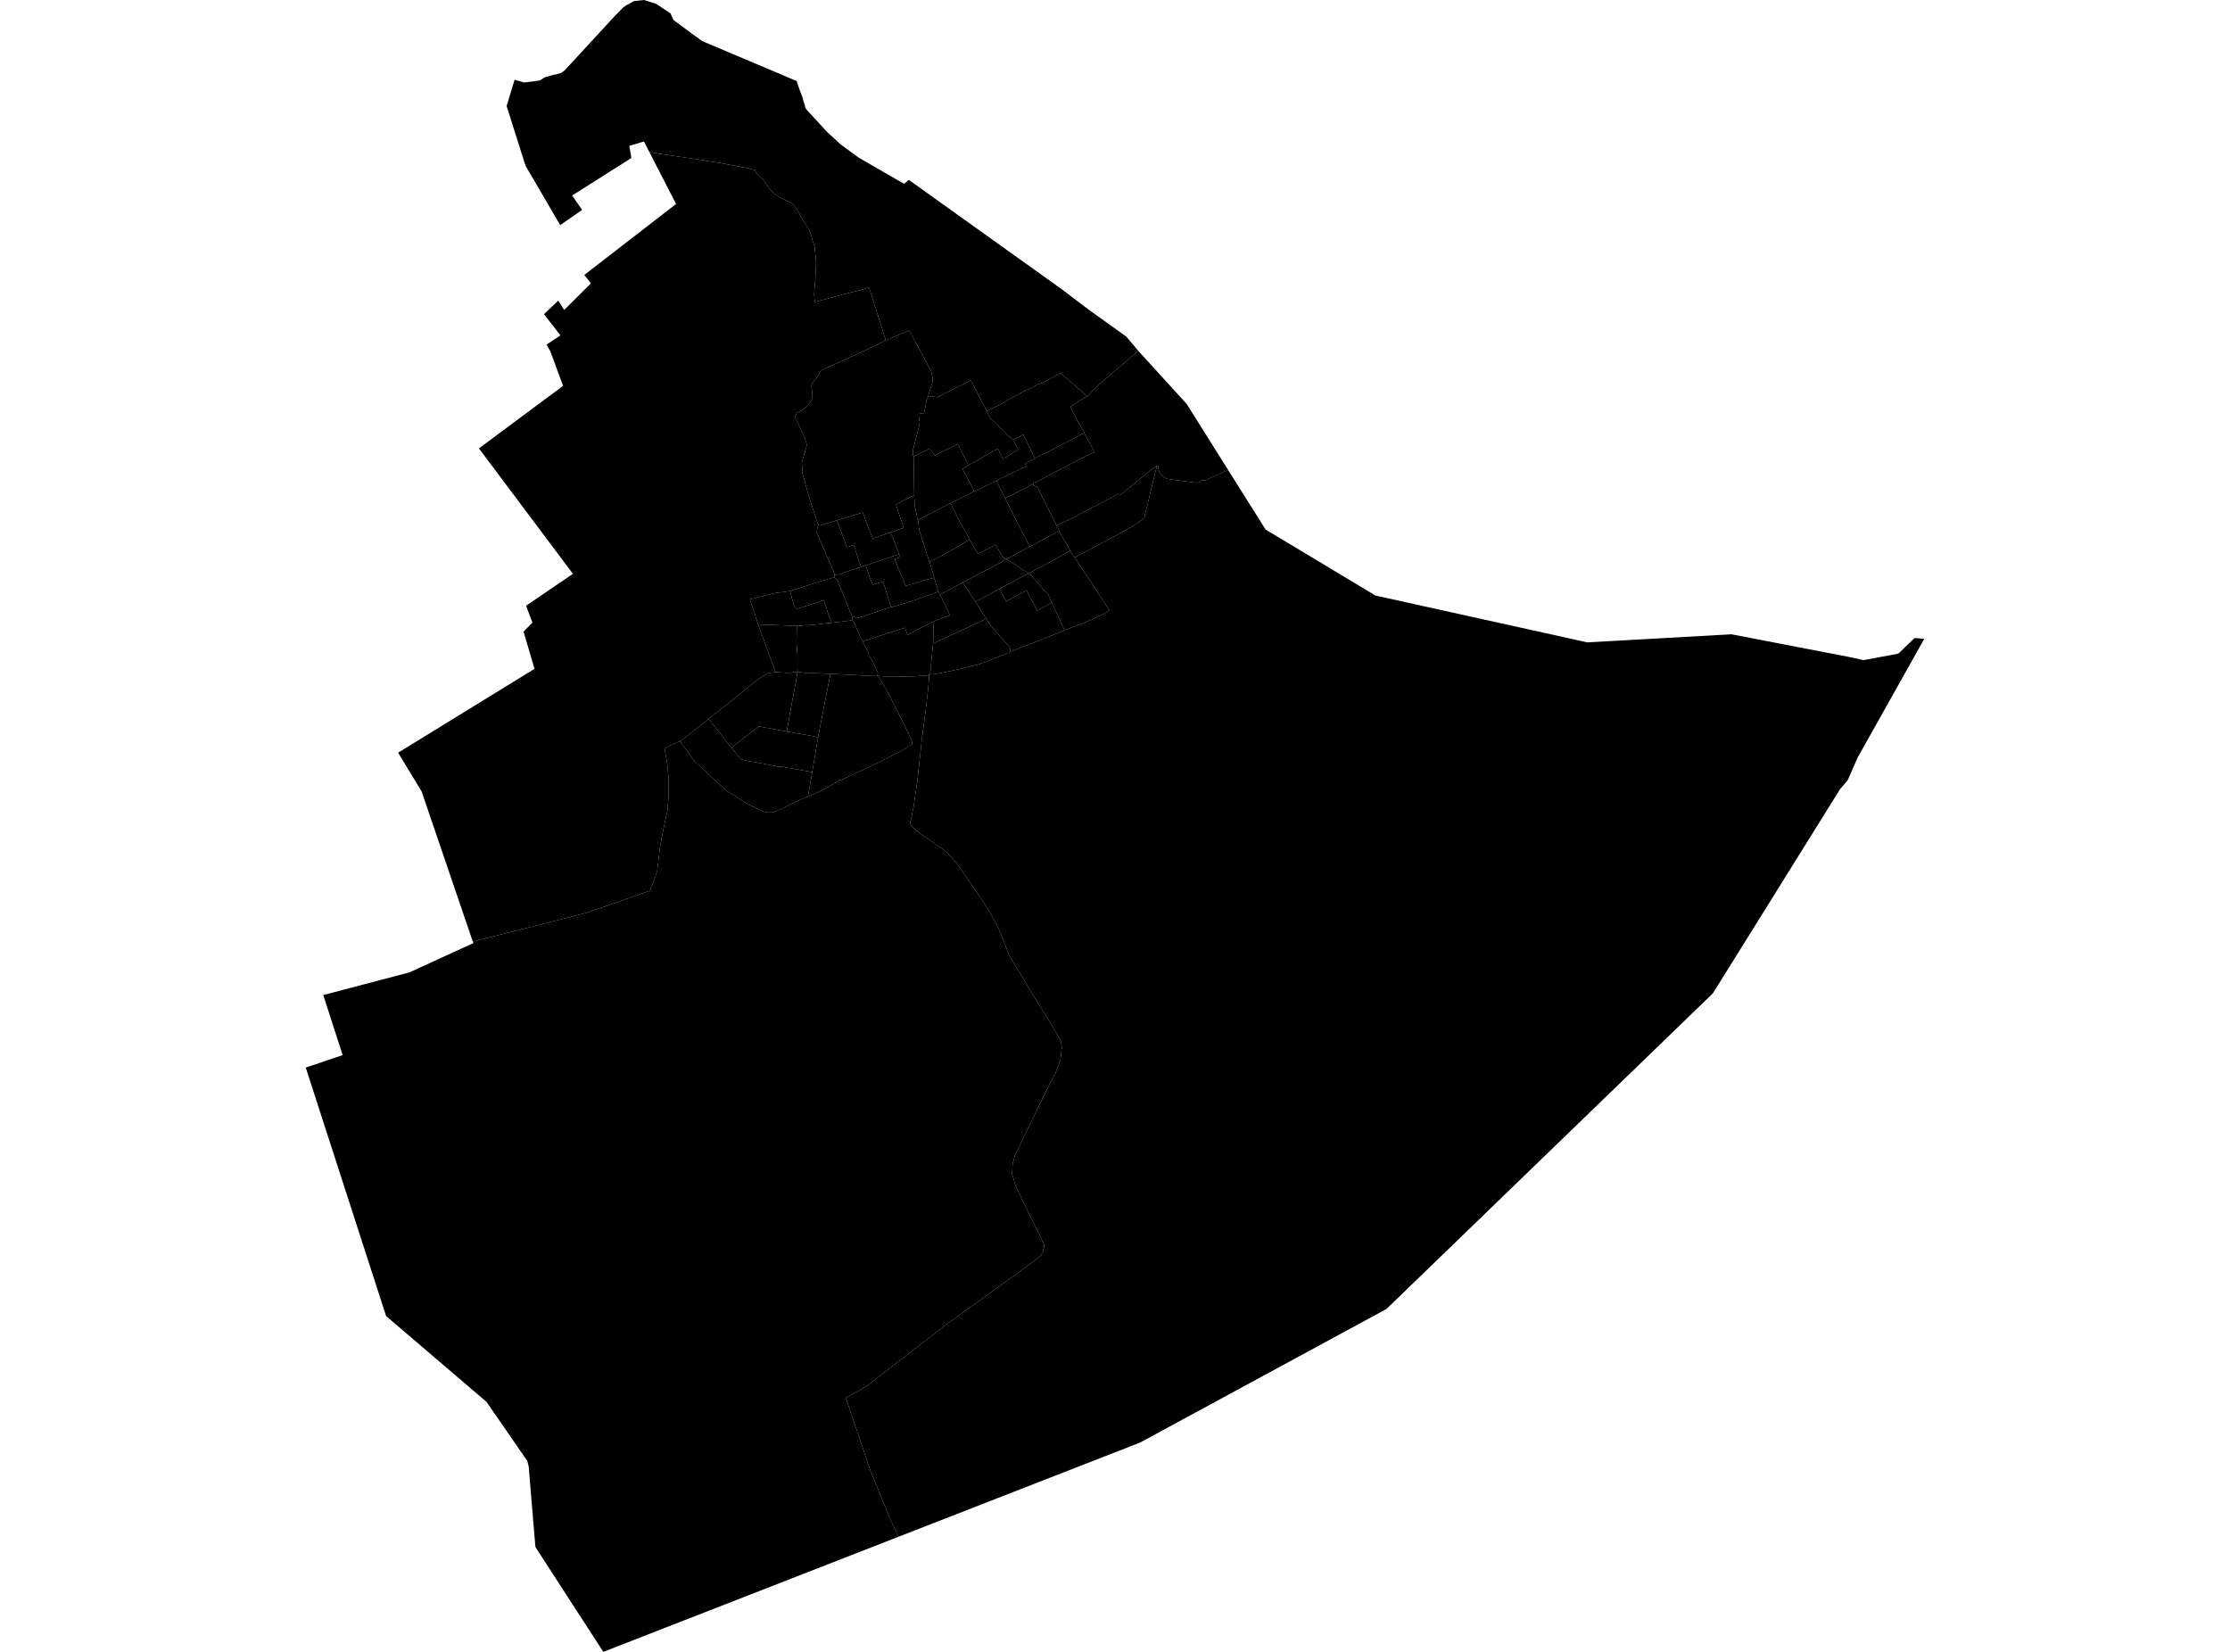 <?xml version='1.0'?>
<svg  baseProfile = 'tiny' width = '540' height = '400' stroke-linecap = 'round' stroke-linejoin = 'round' version='1.1' xmlns='http://www.w3.org/2000/svg'>
<path id='0816901001' title='0816901001'  d='M 220.068 43.554 256.419 69.551 257.085 70.027 263.741 75.067 272.74 81.51 275.64 84.957 269.851 89.878 265.738 93.468 263.314 96.012 263.207 95.917 256.811 90.306 255.896 90.853 253.899 91.947 252.449 92.648 251.771 92.993 251.7 92.85 249.097 94.312 248.669 94.36 244.377 96.666 243.617 97.153 243.26 97.415 241.929 98.104 240.692 98.686 238.969 99.554 236.152 94.146 235.082 92.089 231.218 94.062 228.912 95.192 227.022 96.19 224.823 95.905 224.74 95.893 225.263 94.158 225.834 92.517 225.857 91.578 225.513 89.961 223.741 86.669 222.553 84.41 220.924 81.415 220.104 80 214.517 82.425 214.493 82.366 214.042 80.951 210.416 69.575 208.11 70.3 204.615 71.144 200.609 72.262 197.84 72.987 197.4 73.105 197.245 72.606 197.15 71.311 197.257 69.694 197.423 67.923 197.542 65.212 197.614 63.881 197.519 62.205 197.316 60.208 197.269 59.709 196.389 56.963 196.009 55.798 195.747 55.382 195.272 54.633 194.725 53.73 194.238 52.945 194.036 52.588 193.703 51.958 192.918 50.627 192.36 49.878 191.837 49.296 190.886 48.832 188.793 47.762 188.009 47.227 187.391 46.859 186.44 45.813 185.513 44.529 185.025 43.744 184.514 43.221 184.122 42.924 183.634 42.473 183.076 41.771 182.79 41.177 181.483 40.832 178.725 40.273 177.001 39.964 174.707 39.525 173.733 39.37 171.105 38.954 168.419 38.502 163.866 37.848 160.407 37.337 157.245 36.814 155.938 34.259 152.395 35.316 152.883 38.264 138.547 47.346 140.96 50.829 135.658 54.514 127.266 40.155 122.678 25.676 124.425 19.911 124.615 19.305 126.79 19.947 127.088 19.958 129.453 19.649 130.737 19.483 131.854 18.746 133.851 18.175 135.848 17.688 136.633 17.129 137.049 16.689 137.441 16.262 139.985 13.516 140.389 13.076 143.028 10.211 144.609 8.499 144.835 8.25 146.547 6.395 148.152 4.66 148.437 4.351 150.886 1.819 151.718 1.248 152.276 0.951 153.097 0.499 153.525 0.262 153.881 0.226 155.949 0 158.565 0.82 158.838 0.903 162.357 3.233 162.963 4.588 163.094 4.862 163.545 5.195 170.012 9.938 178.987 13.73 192.895 19.614 193.287 20.755 193.584 21.623 194.107 23.013 194.155 23.12 194.404 23.798 194.428 23.905 194.499 24.262 194.511 24.345 194.844 25.343 195.022 26.116 195.331 26.579 200.336 32.012 202.927 34.366 203.652 35.031 207.896 38.146 217.869 43.911 218.963 44.481 220.068 43.554 Z' />
<path id='0816901002' title='0816901002'  d='M 238.969 99.554 239.278 100.22 239.801 101.314 241.299 102.692 243.759 105.177 245.328 106.52 245.4 106.568 246.517 108.85 243.878 110.538 242.868 111.108 241.655 108.636 239.385 109.908 236.128 111.786 234.487 112.642 233.679 111.013 231.932 107.554 228.77 109.064 226.737 110.074 226.368 110.3 225.18 108.565 223.587 109.349 221.257 110.502 221.091 110.264 221.079 108.969 221.435 107.626 222.386 103.881 222.719 102.419 222.446 100.256 223.753 99.994 224.086 98.484 224.407 96.773 224.823 95.905 227.022 96.19 228.912 95.192 231.218 94.062 235.082 92.089 236.152 94.146 238.969 99.554 Z' />
<path id='0816901003' title='0816901003'  d='M 234.487 112.642 234.511 112.689 233.073 113.545 235.688 118.55 235.819 119.001 235.022 119.418 232.681 120.606 230.184 121.854 229.257 122.306 225.061 124.481 222.267 125.884 222.196 125.92 221.804 123.828 221.483 122.354 221.388 120.226 221.388 119.917 221.305 114.817 221.257 110.502 223.587 109.349 225.18 108.565 226.368 110.3 226.737 110.074 228.77 109.064 231.932 107.554 233.679 111.013 234.487 112.642 Z' />
<path id='0816901004' title='0816901004'  d='M 250.571 110.93 250.606 111.013 248.241 112.25 248.526 112.892 242.725 115.661 241.275 116.386 236.092 118.954 235.973 118.978 235.819 119.001 235.688 118.55 233.073 113.545 234.511 112.689 234.487 112.642 236.128 111.786 239.385 109.908 241.655 108.636 242.868 111.108 243.878 110.538 246.517 108.85 245.4 106.568 245.328 106.52 247.789 105.248 250.571 110.93 Z' />
<path id='0816901005' title='0816901005'  d='M 263.207 95.917 259.189 98.508 261.138 102.288 262.624 104.832 262.529 104.868 260.389 105.973 253.887 109.349 250.571 110.93 247.789 105.248 245.328 106.52 243.759 105.177 241.299 102.692 239.801 101.314 239.278 100.22 238.969 99.554 240.692 98.686 241.929 98.104 243.26 97.415 243.617 97.153 244.377 96.666 248.669 94.36 249.097 94.312 251.7 92.85 251.771 92.993 252.449 92.648 253.899 91.947 255.896 90.853 256.811 90.306 263.207 95.917 Z' />
<path id='0816902001' title='0816902001'  d='M 234.773 130.651 231.682 132.541 227.7 134.716 225.132 136.107 225.049 136.143 224.776 135.144 223.884 132.41 223.337 130.591 222.624 128.428 222.493 127.548 222.267 125.884 225.061 124.481 229.257 122.306 230.184 121.854 231.872 125.207 232.49 126.502 233.322 127.893 234.82 130.627 234.773 130.651 Z' />
<path id='0816902002' title='0816902002'  d='M 243.415 120.666 244.199 122.235 245.435 124.707 246.101 126.051 247.444 128.678 248.431 130.579 249.37 132.351 249.394 132.398 248.942 132.6 243.676 135.394 243.391 135.227 242.927 134.978 241.941 133.397 241.025 131.911 236.793 134.134 234.773 130.651 234.82 130.627 233.322 127.893 232.49 126.502 231.872 125.207 230.184 121.854 232.681 120.606 235.022 119.418 235.819 119.001 235.973 118.978 236.092 118.954 241.275 116.386 242.606 119.037 243.415 120.666 Z' />
<path id='0816902003' title='0816902003'  d='M 250.155 117.183 248.692 117.955 243.415 120.666 242.606 119.037 241.275 116.386 242.725 115.661 248.526 112.892 248.241 112.25 250.606 111.013 250.571 110.93 253.887 109.349 260.389 105.973 262.529 104.868 264.419 108.291 265.013 109.48 263.682 110.098 256.478 113.783 253.138 115.53 251.07 116.719 250.618 116.743 250.273 116.957 250.155 117.183 Z' />
<path id='0816902004' title='0816902004'  d='M 243.391 135.227 242.63 136.036 239.135 137.878 235.747 139.685 235.486 139.816 233.12 141.04 233.073 141.064 229.305 143.085 227.629 143.952 227.522 144 227.355 143.525 227.26 143.251 226.392 140.505 226.214 139.887 225.56 137.676 225.132 136.107 227.7 134.716 231.682 132.541 234.773 130.651 236.793 134.134 241.025 131.911 241.941 133.397 242.927 134.978 243.391 135.227 Z' />
<path id='0816902005' title='0816902005'  d='M 255.848 127.263 256.49 128.547 256.419 128.594 253.091 130.389 249.37 132.351 248.431 130.579 247.444 128.678 246.101 126.051 245.435 124.707 244.199 122.235 243.415 120.666 248.692 117.955 250.155 117.183 250.262 117.563 250.737 117.813 251.141 117.753 251.498 118.36 252.116 119.834 254.446 124.481 255.848 127.263 Z' />
<path id='0816902006' title='0816902006'  d='M 297.406 113.819 292.805 115.863 292.27 116.184 291.569 116.351 291.046 116.244 290.368 116.79 289.727 116.909 282.654 115.97 282.036 115.602 281.204 115.031 280.716 114.282 280.467 113.319 280.431 112.82 280.336 112.82 280.134 112.832 279.218 113.343 271.48 119.715 270.743 119.667 269.982 120.036 265.834 122.223 264.336 122.984 260.128 125.207 255.848 127.263 254.446 124.481 252.116 119.834 251.498 118.36 251.141 117.753 250.737 117.813 250.262 117.563 250.155 117.183 250.273 116.957 250.618 116.743 251.07 116.719 253.138 115.53 256.478 113.783 263.682 110.098 265.013 109.48 264.419 108.291 262.529 104.868 262.624 104.832 261.138 102.288 259.189 98.508 263.207 95.917 263.314 96.012 265.738 93.468 269.851 89.878 275.64 84.957 275.795 85.135 287.349 97.807 297.406 113.819 Z' />
<path id='0816902007' title='0816902007'  d='M 260.235 134.99 259.617 134.205 259.165 133.361 258.155 131.519 256.419 128.594 256.49 128.547 255.848 127.263 260.128 125.207 264.336 122.984 265.834 122.223 269.982 120.036 270.743 119.667 271.48 119.715 279.218 113.343 280.134 112.832 277.067 125.468 276.484 125.872 275.7 126.467 275.117 126.835 273.881 127.679 267.391 131.198 260.235 134.99 Z' />
<path id='0816903001' title='0816903001'  d='M 224.823 95.905 224.407 96.773 224.086 98.484 223.753 99.994 222.446 100.256 222.719 102.419 222.386 103.881 221.435 107.626 221.079 108.969 221.091 110.264 221.257 110.502 221.305 114.817 221.388 119.917 220.33 120.404 216.978 122.14 217.168 122.865 218.82 127.81 217.857 128.155 215.646 128.915 213.887 129.522 211.343 130.389 210.618 128.642 208.906 124.101 207.242 124.588 202.689 125.979 198.541 127.251 198.267 127.097 198.196 127.013 197.97 126.704 196.187 121.189 195.343 118.336 194.701 115.994 194.285 114.615 194.297 113.308 194.143 112.178 194.38 111.227 194.844 109.682 195.224 108.374 195.367 107.614 194.903 106.163 193.108 102.229 192.645 101.373 192.562 100.874 192.883 100.065 194.012 99.447 195.569 98.282 196.532 96.927 196.675 95.929 196.722 95.441 196.556 94.336 196.496 93.456 196.722 92.779 197.364 92.018 198.006 91.186 198.719 89.759 208.799 85.159 212.734 83.305 214.493 82.366 214.517 82.425 220.104 80 220.924 81.415 222.553 84.41 223.741 86.669 225.513 89.961 225.857 91.578 225.834 92.517 225.263 94.158 224.74 95.893 224.823 95.905 Z' />
<path id='0816903002' title='0816903002'  d='M 214.493 82.366 212.734 83.305 208.799 85.159 198.719 89.759 198.006 91.186 197.364 92.018 196.722 92.779 196.496 93.456 196.556 94.336 196.722 95.441 196.675 95.929 196.532 96.927 195.569 98.282 194.012 99.447 192.883 100.065 192.562 100.874 192.645 101.373 193.108 102.229 194.903 106.163 195.367 107.614 195.224 108.374 194.844 109.682 194.38 111.227 194.143 112.178 194.297 113.308 194.285 114.615 194.701 115.994 195.343 118.336 196.187 121.189 197.97 126.704 198.196 127.013 198.101 127.263 197.947 127.655 197.78 129.034 197.958 129.355 198.089 129.605 198.47 130.52 199.397 132.719 200.502 135.263 202.012 138.758 202.048 139.114 202.059 139.233 202.048 139.316 201.988 139.744 202.024 139.792 197.649 141.076 191.314 143.132 187.771 143.584 181.602 145.129 183.587 151.215 183.694 151.548 187.831 162.782 187.426 162.77 185.703 163.079 184.621 163.828 182.458 165.361 179.212 168 171.569 174.11 168.086 176.892 164.96 179.352 164.639 179.471 162.487 180.398 160.906 181.171 161.132 182.36 161.239 182.966 161.608 185.224 161.929 188.897 161.893 192.547 161.893 192.915 161.608 196.279 160.585 201.034 159.86 204.85 159.123 211.031 157.412 215.679 141.947 221.064 114.487 227.994 111.111 218.092 102.101 191.655 96.407 182.264 129.429 161.961 126.779 152.951 128.918 150.752 127.397 146.675 138.737 138.948 115.973 108.577 135.765 93.872 135.896 93.777 136.348 93.432 133.269 85.064 132.354 83.447 135.706 81.212 131.724 76.077 135.195 72.785 136.621 75.055 143.1 68.612 141.495 66.579 163.712 49.391 157.245 36.814 160.407 37.337 163.866 37.848 168.419 38.502 171.105 38.954 173.733 39.37 174.707 39.525 177.001 39.964 178.725 40.273 181.483 40.832 182.79 41.177 183.076 41.771 183.634 42.473 184.122 42.924 184.514 43.221 185.025 43.744 185.513 44.529 186.44 45.813 187.391 46.859 188.009 47.227 188.793 47.762 190.886 48.832 191.837 49.296 192.36 49.878 192.918 50.627 193.703 51.958 194.036 52.588 194.238 52.945 194.725 53.73 195.272 54.633 195.747 55.382 196.009 55.798 196.389 56.963 197.269 59.709 197.316 60.208 197.519 62.205 197.614 63.881 197.542 65.212 197.423 67.923 197.257 69.694 197.15 71.311 197.245 72.606 197.4 73.105 197.84 72.987 200.609 72.262 204.615 71.144 208.11 70.3 210.416 69.575 214.042 80.951 214.493 82.366 Z' />
<path id='0816903003' title='0816903003'  d='M 208.49 137.26 208.514 137.308 204.413 138.615 203.141 139.114 202.404 139.162 202.048 139.316 202.059 139.233 202.048 139.114 202.012 138.758 200.502 135.263 199.397 132.719 198.47 130.52 198.089 129.605 197.958 129.355 197.78 129.034 197.947 127.655 198.101 127.263 198.196 127.013 198.267 127.097 198.541 127.251 202.689 125.979 204.247 130.282 205.031 132.505 206.719 131.982 208.015 135.857 208.49 137.26 Z' />
<path id='0816903004' title='0816903004'  d='M 215.646 128.915 216.692 131.483 217.727 134.158 217.738 134.205 215.254 135.013 213.281 135.715 211.783 136.19 209.941 136.82 209.655 136.903 208.49 137.26 208.015 135.857 206.719 131.982 205.031 132.505 204.247 130.282 202.689 125.979 207.242 124.588 208.906 124.101 210.618 128.642 211.343 130.389 213.887 129.522 215.646 128.915 Z' />
<path id='0816903005' title='0816903005'  d='M 222.267 125.884 222.493 127.548 222.624 128.428 223.337 130.591 223.884 132.41 224.776 135.144 225.049 136.143 225.132 136.107 225.56 137.676 226.214 139.887 223.646 140.588 221.566 141.23 219.296 141.86 218.856 140.731 218.166 139.114 217.311 137.046 216.669 135.358 217.976 134.954 217.738 134.205 217.727 134.158 216.692 131.483 215.646 128.915 217.857 128.155 218.82 127.81 217.168 122.865 216.978 122.14 220.33 120.404 221.388 119.917 221.388 120.226 221.483 122.354 221.804 123.828 222.196 125.92 222.267 125.884 Z' />
<path id='0816903006' title='0816903006'  d='M 215.789 146.972 211.545 148.386 208.633 149.361 207.504 149.682 206.874 149.373 206.422 149.468 205.84 148.149 205.554 147.423 205.34 146.853 204.817 145.51 204.092 143.667 202.725 140.363 202.44 140.196 202.357 140.149 202.238 140.065 202.202 140.018 202.024 139.792 201.988 139.744 202.048 139.316 202.404 139.162 203.141 139.114 204.413 138.615 208.514 137.308 208.49 137.26 209.655 136.903 209.905 137.64 210.582 139.733 211.284 141.575 213.84 140.862 214.838 144.012 215.789 146.972 Z' />
<path id='0816903007' title='0816903007'  d='M 226.214 139.887 226.392 140.505 227.26 143.251 225.37 143.964 223.694 144.511 220.294 145.747 215.813 147.043 215.789 146.972 214.838 144.012 213.84 140.862 211.284 141.575 210.582 139.733 209.905 137.64 209.655 136.903 209.941 136.82 211.783 136.19 213.281 135.715 215.254 135.013 217.738 134.205 217.976 134.954 216.669 135.358 217.311 137.046 218.166 139.114 218.856 140.731 219.296 141.86 221.566 141.23 223.646 140.588 226.214 139.887 Z' />
<path id='0816903008' title='0816903008'  d='M 208.906 155.316 209.941 157.361 210.357 158.312 210.368 158.443 210.416 158.93 210.773 159.287 211.355 160.226 212.591 162.972 212.425 163.661 212.413 163.709 211.866 163.721 208.835 163.566 202.927 163.257 201.085 163.174 194.701 162.889 193.144 162.686 193.085 160.761 193.12 158.847 193.025 157.504 192.871 155.649 192.895 154.591 192.942 151.715 193.061 151.56 193.834 151.536 194.975 151.382 195.771 151.382 198.006 151.18 201.418 150.799 204.936 150.395 206.244 150.205 206.291 150.015 206.755 150.538 207.314 151.845 208.181 153.878 208.906 155.316 Z' />
<path id='0816903009' title='0816903009'  d='M 227.629 143.952 228.579 145.854 229.661 148.16 230.018 149.016 228.579 149.504 226.059 150.502 225.964 150.55 225.001 151.025 222.481 152.273 219.736 153.759 219.141 152 216.217 152.939 212.936 153.997 210.155 154.9 208.906 155.316 208.181 153.878 207.314 151.845 206.755 150.538 206.291 150.015 206.422 149.468 206.874 149.373 207.504 149.682 208.633 149.361 211.545 148.386 215.789 146.972 215.813 147.043 220.294 145.747 223.694 144.511 225.37 143.964 227.26 143.251 227.355 143.525 227.522 144 227.629 143.952 Z' />
<path id='0816903010' title='0816903010'  d='M 225.941 155.828 225.441 160.939 225.263 162.853 225.192 162.972 224.93 163.4 224.823 163.554 221.186 163.768 215.908 163.899 212.675 163.673 212.425 163.661 212.591 162.972 211.355 160.226 210.773 159.287 210.416 158.93 210.368 158.443 210.357 158.312 209.941 157.361 208.906 155.316 210.155 154.9 212.936 153.997 216.217 152.939 219.141 152 219.736 153.759 222.481 152.273 225.001 151.025 225.964 150.55 226.095 153.034 225.941 155.828 Z' />
<path id='0816903011' title='0816903011'  d='M 201.418 150.799 200.657 148.921 199.492 145.331 196.639 146.259 192.716 147.554 192.169 146.377 191.314 143.132 197.649 141.076 202.024 139.792 202.202 140.018 202.238 140.065 202.357 140.149 202.44 140.196 202.725 140.363 204.092 143.667 204.817 145.51 205.34 146.853 205.554 147.423 205.84 148.149 206.422 149.468 206.291 150.015 206.244 150.205 204.936 150.395 201.418 150.799 Z' />
<path id='0816903012' title='0816903012'  d='M 193.061 151.56 190.493 151.465 183.587 151.215 181.602 145.129 187.771 143.584 191.314 143.132 192.169 146.377 192.716 147.554 196.639 146.259 199.492 145.331 200.657 148.921 201.418 150.799 198.006 151.18 195.771 151.382 194.975 151.382 193.834 151.536 193.061 151.56 Z' />
<path id='0816903013' title='0816903013'  d='M 183.587 151.215 190.493 151.465 193.061 151.56 192.942 151.715 192.895 154.591 192.871 155.649 193.025 157.504 193.12 158.847 193.085 160.761 193.144 162.686 193.132 162.746 192.193 162.817 190.874 162.924 187.831 162.782 183.694 151.548 183.587 151.215 Z' />
<path id='0816904001' title='0816904001'  d='M 217.643 372.101 146.095 400 129.655 374.621 128.716 363.471 128.027 355.138 127.706 353.795 124.009 348.434 117.816 339.471 109.043 331.97 93.495 318.681 74.036 258.508 77.958 257.189 82.975 255.489 78.279 240.951 99.153 235.459 114.618 228.374 114.487 227.994 141.947 221.064 157.412 215.679 159.123 211.031 159.86 204.85 160.585 201.034 161.608 196.279 161.893 192.915 161.893 192.547 161.929 188.897 161.608 185.224 161.239 182.966 161.132 182.36 160.906 181.171 162.487 180.398 164.639 179.471 166.279 181.718 168.003 184.155 171.878 187.78 176.062 191.62 178.238 192.844 178.309 192.927 179.141 193.522 181.447 194.889 184.633 196.446 185.893 196.743 187.165 196.731 189.103 195.911 194.166 193.462 195.652 192.844 195.629 192.999 200.526 190.633 203.343 188.838 203.498 188.909 204.686 188.434 204.782 188.363 213.364 184.333 218.38 181.765 219.498 181.028 220.817 180.22 220.865 179.792 220.496 178.663 219.094 175.762 215.242 168.119 214.101 166.146 212.675 163.673 215.908 163.899 221.186 163.768 224.823 163.554 224.93 163.4 224.966 164.6 224.728 166.966 224.205 171.566 223.218 179.162 222.113 189.337 221.21 195.435 220.33 199.715 220.686 199.952 221.84 201.117 223.468 202.294 224.585 202.996 226.642 204.505 228.152 205.516 229.982 207.037 232.264 209.807 234.083 212.565 235.7 214.859 238.125 218.354 240.859 222.942 241.976 225.201 243.117 228.065 244.33 231.239 246.065 234.247 247.004 235.626 249.81 240.368 253.423 246.169 256.847 251.899 257.108 253.67 256.764 256.808 255.432 260.22 254.291 262.253 249.62 271.786 247.86 275.471 245.721 279.929 245.198 281.878 245.091 284.279 245.721 286.514 246.053 287.441 247.979 291.435 250.368 296.345 251.629 298.805 252.853 301.48 252.615 302.918 252.009 304.024 249.501 306.033 235.7 316.018 229.316 320.582 225.311 323.709 209.655 335.798 204.817 338.484 210.785 356.149 215.777 368.321 217.643 372.101 Z' />
<path id='0816904002' title='0816904002'  d='M 212.675 163.673 214.101 166.146 215.242 168.119 219.094 175.762 220.496 178.663 220.865 179.792 220.817 180.22 219.498 181.028 218.38 181.765 213.364 184.333 204.782 188.363 204.686 188.434 203.498 188.909 203.343 188.838 200.526 190.633 195.629 192.999 195.652 192.844 196.663 187.138 196.686 186.96 198.089 178.568 201.085 163.174 202.927 163.257 208.835 163.566 211.866 163.721 212.413 163.709 212.425 163.661 212.675 163.673 Z' />
<path id='0816904003' title='0816904003'  d='M 201.085 163.174 198.089 178.568 196.52 178.187 190.517 177.129 191.325 172.565 192.645 165.48 193.132 162.746 193.144 162.686 194.701 162.889 201.085 163.174 Z' />
<path id='0816904004' title='0816904004'  d='M 190.517 177.129 183.753 175.905 179.771 178.948 177.12 181.1 175.349 178.877 173.138 176 171.569 174.11 179.212 168 182.458 165.361 184.621 163.828 185.703 163.079 187.426 162.77 187.831 162.782 190.874 162.924 192.193 162.817 193.132 162.746 192.645 165.48 191.325 172.565 190.517 177.129 Z' />
<path id='0816904005' title='0816904005'  d='M 190.517 177.129 196.52 178.187 198.089 178.568 196.686 186.96 190.315 185.842 188.924 185.593 188.556 185.676 186.404 185.224 181.923 184.404 180.556 184.155 179.486 183.905 178.523 182.764 177.12 181.1 179.771 178.948 183.753 175.905 190.517 177.129 Z' />
<path id='0816904006' title='0816904006'  d='M 177.12 181.1 178.523 182.764 179.486 183.905 180.556 184.155 181.923 184.404 186.404 185.224 188.556 185.676 188.924 185.593 190.315 185.842 196.686 186.96 196.663 187.138 195.652 192.844 194.166 193.462 189.103 195.911 187.165 196.731 185.893 196.743 184.633 196.446 181.447 194.889 179.141 193.522 178.309 192.927 178.238 192.844 176.062 191.62 171.878 187.78 168.003 184.155 166.279 181.718 164.639 179.471 164.96 179.352 168.086 176.892 171.569 174.11 173.138 176 175.349 178.877 177.12 181.1 Z' />
<path id='0816905001' title='0816905001'  d='M 236.199 145.736 236.294 145.878 238.172 148.85 238.862 149.765 238.802 149.801 237.079 150.692 232.514 152.773 230.077 153.89 227.997 154.865 225.941 155.828 226.095 153.034 225.964 150.55 226.059 150.502 228.579 149.504 230.018 149.016 229.661 148.16 228.579 145.854 227.629 143.952 229.305 143.085 233.073 141.064 233.12 141.04 234.452 143.049 236.199 145.736 Z' />
<path id='0816905002' title='0816905002'  d='M 243.676 135.394 245.507 136.499 248.835 138.698 248.942 138.912 244.758 141.111 242.048 142.574 236.199 145.736 234.452 143.049 233.12 141.04 235.486 139.816 235.747 139.685 239.135 137.878 242.63 136.036 243.391 135.227 243.676 135.394 Z' />
<path id='0816905003' title='0816905003'  d='M 259.165 133.361 257.536 134.276 252.152 137.224 249.215 138.758 248.942 138.912 248.835 138.698 245.507 136.499 243.676 135.394 248.942 132.6 249.394 132.398 249.37 132.351 253.091 130.389 256.419 128.594 258.155 131.519 259.165 133.361 Z' />
<path id='0816905004' title='0816905004'  d='M 254.66 145.902 256.015 148.731 257.18 151.358 257.81 152.571 256.051 153.331 250.273 155.661 246.529 157.064 244.484 157.944 244.591 157.539 244.556 156.779 242.511 154.473 240.954 152.701 239.967 151.56 238.802 149.801 238.862 149.765 238.172 148.85 236.294 145.878 236.199 145.736 242.048 142.574 243.64 145.605 248.597 142.978 251.153 147.851 254.66 145.902 Z' />
<path id='0816905005' title='0816905005'  d='M 254.66 145.902 251.153 147.851 248.597 142.978 243.64 145.605 242.048 142.574 244.758 141.111 248.942 138.912 249.215 138.758 251.747 141.646 253.851 144.071 254.66 145.902 Z' />
<path id='0816905006' title='0816905006'  d='M 260.235 134.99 262.196 137.961 264.158 140.874 266.452 144.487 268.651 147.756 267.486 148.553 264.431 150.003 262.089 150.942 259.415 152 257.81 152.571 257.18 151.358 256.015 148.731 254.66 145.902 253.851 144.071 251.747 141.646 249.215 138.758 252.152 137.224 257.536 134.276 259.165 133.361 259.617 134.205 260.235 134.99 Z' />
<path id='0816905007' title='0816905007'  d='M 244.484 157.944 244.473 157.991 239.004 160.131 236.758 160.939 231.04 162.306 226.38 163.257 225.691 163.269 224.93 163.4 225.192 162.972 225.263 162.853 225.441 160.939 225.941 155.828 227.997 154.865 230.077 153.89 232.514 152.773 237.079 150.692 238.802 149.801 239.967 151.56 240.954 152.701 242.511 154.473 244.556 156.779 244.591 157.539 244.484 157.944 Z' />
<path id='0816905008' title='0816905008'  d='M 297.406 113.819 306.464 128.226 333.079 144.214 384.395 155.554 419.272 153.593 426.582 154.996 428.009 155.269 428.877 155.435 429.994 155.661 447.421 159.013 451.296 159.845 459.7 158.276 461.269 156.755 462.838 155.257 463.623 154.496 465.964 154.675 449.845 183.429 447.409 188.945 445.566 191.108 414.779 240.535 335.741 316.969 276.08 349.314 217.643 372.101 215.777 368.321 210.785 356.149 204.817 338.484 209.655 335.798 225.311 323.709 229.316 320.582 235.7 316.018 249.501 306.033 252.009 304.024 252.615 302.918 252.853 301.48 251.629 298.805 250.368 296.345 247.979 291.435 246.053 287.441 245.721 286.514 245.091 284.279 245.198 281.878 245.721 279.929 247.86 275.471 249.62 271.786 254.291 262.253 255.432 260.22 256.764 256.808 257.108 253.67 256.847 251.899 253.423 246.169 249.81 240.368 247.004 235.626 246.065 234.247 244.33 231.239 243.117 228.065 241.976 225.201 240.859 222.942 238.125 218.354 235.7 214.859 234.083 212.565 232.264 209.807 229.982 207.037 228.152 205.516 226.642 204.505 224.585 202.996 223.468 202.294 221.84 201.117 220.686 199.952 220.33 199.715 221.21 195.435 222.113 189.337 223.218 179.162 224.205 171.566 224.728 166.966 224.966 164.6 224.93 163.4 225.691 163.269 226.38 163.257 231.04 162.306 236.758 160.939 239.004 160.131 244.473 157.991 244.484 157.944 246.529 157.064 250.273 155.661 256.051 153.331 257.81 152.571 259.415 152 262.089 150.942 264.431 150.003 267.486 148.553 268.651 147.756 266.452 144.487 264.158 140.874 262.196 137.961 260.235 134.99 267.391 131.198 273.881 127.679 275.117 126.835 275.7 126.467 276.484 125.872 277.067 125.468 280.134 112.832 280.336 112.82 280.431 112.82 280.467 113.319 280.716 114.282 281.204 115.031 282.036 115.602 282.654 115.97 289.727 116.909 290.368 116.79 291.046 116.244 291.569 116.351 292.27 116.184 292.805 115.863 297.406 113.819 Z' />
</svg>